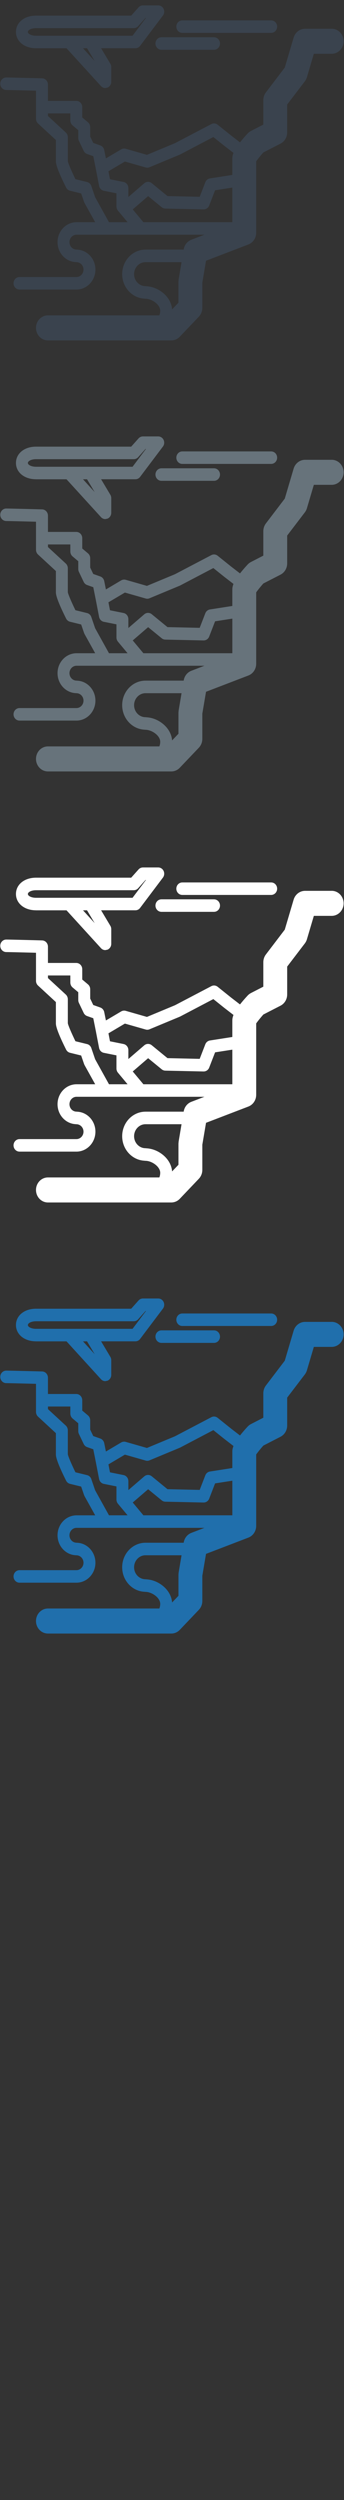<svg width="32" height="232" viewBox="0 0 32 232" xmlns="http://www.w3.org/2000/svg"><rect x="0" y="0" width="32" height="232" fill="#333333" stroke="none"/><title>copper-canyon-mexico</title><desc>Created with Sketch.</desc><g fill="none"><path d="M3.338 124.478h2.85l3.207 3.514c.107.117.252.18.4.18l.207-.043c.21-.09.348-.303.348-.54v-1.365c0-.11-.03-.216-.085-.308l-.86-1.44h3.192c.17 0 .33-.08.435-.22l2.124-2.816c.132-.174.157-.412.064-.613-.093-.2-.286-.328-.5-.328h-1.426c-.154 0-.3.066-.405.183l-.685.767h-8.86c-1.078 0-1.86.637-1.86 1.513 0 .873.78 1.51 1.853 1.514zm.007-1.865h9.1c.155 0 .3-.067.406-.184l.685-.768h.042l-1.247 1.654H3.342c-.448-.002-.75-.183-.75-.35 0-.17.303-.352.753-.352zm4.378 1.865h.374l.71 1.19-1.085-1.19zm23.127-1.807h-2.475c-.486 0-.915.332-1.06.818l-.824 2.783-1.753 2.3c-.157.205-.243.46-.243.725v2.267l-1.153.592c-.113.06-.217.138-.306.233-.293.316-.525.588-.71.825l-.824-.634-1.257-1.007c-.168-.134-.395-.157-.585-.057l-3.38 1.77-2.612 1.086-1.976-.566c-.14-.04-.29-.02-.42.055l-1.42.84-.155-.77c-.04-.202-.18-.366-.365-.433l-.658-.233-.283-.593v-.87c0-.176-.078-.342-.21-.453l-.53-.446v-.96c0-.32-.248-.58-.554-.58H4.46v-1.51c0-.317-.24-.574-.54-.582-.124-.003-3.018-.078-3.34-.078-.307 0-.555.26-.555.58 0 .322.248.582.554.582.21 0 1.69.036 2.77.064v2.61c0 .166.07.325.19.435l1.66 1.532v1.984c0 .352.32 1.168.95 2.425.075.15.208.258.365.296l1.036.254.27.786.042.097.993 1.785H7.12c-.976 0-1.768.83-1.768 1.852 0 .985.738 1.794 1.666 1.85l.09.007c.364 0 .66.31.66.69 0 .38-.296.69-.66.69H1.813c-.306 0-.554.26-.554.58 0 .322.248.582.554.582h5.33c.96-.02 1.734-.844 1.734-1.853 0-.985-.738-1.794-1.666-1.85l-.09-.007c-.364 0-.66-.31-.66-.69 0-.38.296-.69.655-.69H19.02l-1.22.467c-.37.142-.642.48-.71.89l-.005.025h-3.55c-1.197 0-2.17 1.02-2.17 2.276 0 1.215.912 2.21 2.057 2.274l.1.01c.604 0 1.383.54 1.383 1.113 0 .152-.03.298-.082.43H4.458c-.612 0-1.11.52-1.11 1.162 0 .642.497 1.162 1.11 1.162h11.48c.294 0 .576-.123.784-.34l1.774-1.86c.208-.22.325-.514.325-.823v-2.34l.344-2.03 3.94-1.51c.436-.167.727-.603.727-1.09v-6.624c.13-.19.397-.524.666-.825l1.596-.82c.38-.194.62-.6.62-1.043V129.7l1.643-2.152c.086-.113.152-.243.193-.38l.645-2.176h1.66c.61 0 1.108-.52 1.108-1.162 0-.642-.496-1.162-1.108-1.162zm-14.232 23.257l-.017.203v1.96l-.593.62c-.04-.565-.34-1.116-.84-1.528-.448-.37-1-.59-1.533-.618l-.1-.01c-.585 0-1.062-.5-1.062-1.113s.477-1.113 1.057-1.113h3.358l-.27 1.6zm-5-10.938l1.935.552c.116.033.24.026.35-.02l2.808-1.166.045-.02 3.09-1.62.992.794.882.68c-.108.265-.108.43-.108.55v1.493l-2.08.324c-.195.03-.36.166-.433.356l-.523 1.35-2.996-.066-1.467-1.2c-.205-.166-.492-.162-.692.01l-1.48 1.273v-.824c0-.28-.188-.518-.45-.57l-1.26-.253-.143-.738 1.533-.907zm-1.48 5.63l-1.29-2.324-.353-1.034c-.063-.186-.213-.326-.396-.37l-1.083-.265c-.333-.683-.67-1.45-.707-1.67v-2.225c0-.167-.07-.326-.188-.436l-1.66-1.53v-.242h2.082v.658c0 .176.077.343.208.454l.53.445v.73c0 .09.02.178.06.26l.444.93c.065.136.18.24.318.29l.574.202.244 1.22.296 1.535c.045.23.218.412.44.456l1.176.235v1.224c0 .14.05.276.137.382l.898 1.076h-1.725zm3.2 0l-.99-1.187 1.432-1.232 1.264 1.033c.094.077.21.12.33.123l3.56.077h.013c.225 0 .43-.143.514-.363l.547-1.412 1.605-.25v3.212h-8.274zm1.677-17.162c-.306 0-.554.26-.554.58 0 .322.25.582.555.582h4.895c.306 0 .554-.26.554-.58 0-.322-.248-.582-.554-.582h-4.895m1.94-.407h8.27c.307 0 .555-.26.555-.58 0-.32-.248-.58-.554-.58h-8.27c-.306 0-.554.26-.554.58 0 .32.248.58.554.58" fill="#206FAC"/><path d="M3.338 84.478h2.85l3.207 3.514c.107.117.252.18.4.18l.207-.043c.21-.09.348-.303.348-.54v-1.365c0-.11-.03-.216-.085-.308l-.86-1.44h3.192c.17 0 .33-.08.435-.22l2.124-2.816c.132-.174.157-.412.064-.613-.093-.2-.286-.328-.5-.328h-1.426c-.154 0-.3.066-.405.183l-.685.767h-8.86c-1.078 0-1.86.637-1.86 1.513 0 .873.78 1.51 1.853 1.514zm.007-1.865h9.1c.155 0 .3-.067.406-.184l.685-.768h.042l-1.247 1.654H3.342c-.448-.002-.75-.183-.75-.35 0-.17.303-.352.753-.352zm4.378 1.865h.374l.71 1.19-1.085-1.19zM30.85 82.67h-2.475c-.486 0-.915.332-1.06.818l-.824 2.783-1.753 2.3c-.157.205-.243.46-.243.725v2.267l-1.153.592c-.113.06-.217.138-.306.233-.293.316-.525.588-.71.825l-.824-.634-1.257-1.007c-.168-.134-.395-.157-.585-.057l-3.38 1.77-2.612 1.086-1.976-.566c-.14-.04-.29-.02-.42.055l-1.42.84-.155-.77c-.04-.202-.18-.366-.365-.433l-.658-.233-.283-.593v-.87c0-.176-.078-.342-.21-.453l-.53-.446v-.96c0-.32-.248-.58-.554-.58H4.46v-1.51c0-.317-.24-.574-.54-.582C3.795 87.265.9 87.19.58 87.19c-.307 0-.555.26-.555.58 0 .322.248.582.554.582.21 0 1.69.036 2.77.064v2.61c0 .166.07.325.19.435l1.66 1.532v1.984c0 .352.32 1.168.95 2.425.075.15.208.258.365.296l1.036.254.27.786.042.097.993 1.785H7.12c-.976 0-1.768.83-1.768 1.852 0 .985.738 1.794 1.666 1.85l.09.007c.364 0 .66.31.66.69 0 .38-.296.69-.66.69H1.813c-.306 0-.554.26-.554.58 0 .322.248.582.554.582h5.33c.96-.02 1.734-.844 1.734-1.853 0-.985-.738-1.794-1.666-1.85l-.09-.007c-.364 0-.66-.31-.66-.69 0-.38.296-.69.655-.69H19.02l-1.22.467c-.37.142-.642.48-.71.89l-.005.025h-3.55c-1.197 0-2.17 1.02-2.17 2.276 0 1.215.912 2.21 2.057 2.274l.1.01c.604 0 1.383.54 1.383 1.113 0 .152-.03.298-.082.43H4.458c-.612 0-1.11.52-1.11 1.162 0 .642.497 1.162 1.11 1.162h11.48c.294 0 .576-.123.784-.34l1.774-1.86c.208-.22.325-.514.325-.823v-2.34l.344-2.03 3.94-1.51c.436-.167.727-.603.727-1.09v-6.624c.13-.19.397-.524.666-.825l1.596-.82c.38-.194.62-.6.62-1.043V89.7l1.643-2.152c.086-.113.152-.243.193-.38l.645-2.176h1.66c.61 0 1.108-.52 1.108-1.162 0-.642-.496-1.162-1.108-1.162zm-14.232 23.257l-.017.203v1.96l-.593.62c-.04-.565-.34-1.116-.84-1.528-.448-.37-1-.59-1.533-.618l-.1-.01c-.585 0-1.062-.5-1.062-1.113s.477-1.113 1.057-1.113h3.358l-.27 1.6zm-5-10.938l1.935.552c.116.033.24.026.35-.02l2.808-1.166.045-.02 3.09-1.62.992.794.882.68c-.108.265-.108.43-.108.55v1.493l-2.08.324c-.195.03-.36.166-.433.356l-.523 1.35-2.996-.066-1.467-1.2c-.205-.166-.492-.162-.692.01l-1.48 1.273v-.824c0-.28-.188-.518-.45-.57l-1.26-.253-.143-.738 1.533-.907zm-1.48 5.63l-1.29-2.324-.353-1.034c-.063-.186-.213-.326-.396-.37l-1.083-.265c-.333-.683-.67-1.45-.707-1.67v-2.225c0-.167-.07-.326-.188-.436l-1.66-1.53v-.242h2.082v.658c0 .176.077.343.208.454l.53.445v.73c0 .09.02.178.06.26l.444.93c.065.136.18.24.318.29l.574.202.244 1.22.296 1.535c.045.23.218.412.44.456l1.176.235v1.224c0 .14.05.276.137.382l.898 1.076h-1.725zm3.2 0l-.99-1.187L13.78 98.2l1.264 1.033c.094.077.21.12.33.123l3.56.077h.013c.225 0 .43-.143.514-.363l.547-1.412 1.605-.25v3.212h-8.274zm1.677-17.162c-.306 0-.554.26-.554.58 0 .322.25.582.555.582h4.895c.306 0 .554-.26.554-.58 0-.322-.248-.582-.554-.582h-4.895m1.94-.407h8.27c.307 0 .555-.26.555-.58 0-.32-.248-.58-.554-.58h-8.27c-.306 0-.554.26-.554.58 0 .32.248.58.554.58" fill="#fff"/><path d="M3.338 44.478h2.85l3.207 3.514c.107.117.252.18.4.18l.207-.043c.21-.09.348-.303.348-.54v-1.365c0-.11-.03-.216-.085-.308l-.86-1.44h3.192c.17 0 .33-.08.435-.22l2.124-2.816c.132-.174.157-.412.064-.613-.093-.2-.286-.328-.5-.328h-1.426c-.154 0-.3.066-.405.183l-.685.767h-8.86c-1.078 0-1.86.637-1.86 1.513 0 .873.78 1.51 1.853 1.514zm.007-1.865h9.1c.155 0 .3-.067.406-.184l.685-.768h.042l-1.247 1.654H3.342c-.448-.002-.75-.183-.75-.35 0-.17.303-.352.753-.352zm4.378 1.865h.374l.71 1.19-1.085-1.19zM30.85 42.67h-2.475c-.486 0-.915.332-1.06.818l-.824 2.783-1.753 2.3c-.157.205-.243.46-.243.725v2.267l-1.153.592c-.113.06-.217.138-.306.233-.293.316-.525.588-.71.825l-.824-.634-1.257-1.007c-.168-.134-.395-.157-.585-.057l-3.38 1.77-2.612 1.086-1.976-.566c-.14-.04-.29-.02-.42.055l-1.42.84-.155-.77c-.04-.202-.18-.366-.365-.433l-.658-.233-.283-.593v-.87c0-.176-.078-.342-.21-.453l-.53-.446v-.96c0-.32-.248-.58-.554-.58H4.46v-1.51c0-.317-.24-.574-.54-.582C3.795 47.265.9 47.19.58 47.19c-.307 0-.555.26-.555.58 0 .322.248.582.554.582.21 0 1.69.036 2.77.064v2.61c0 .166.07.325.19.435l1.66 1.532v1.984c0 .352.32 1.168.95 2.425.075.15.208.258.365.296l1.036.254.27.786.042.097.993 1.785H7.12c-.976 0-1.768.83-1.768 1.852 0 .985.738 1.794 1.666 1.85l.09.007c.364 0 .66.31.66.69 0 .38-.296.69-.66.69H1.813c-.306 0-.554.26-.554.58 0 .322.248.582.554.582h5.33c.96-.02 1.734-.844 1.734-1.853 0-.985-.738-1.794-1.666-1.85l-.09-.007c-.364 0-.66-.31-.66-.69 0-.38.296-.69.655-.69H19.02l-1.22.467c-.37.142-.642.48-.71.89l-.005.025h-3.55c-1.197 0-2.17 1.02-2.17 2.276 0 1.215.912 2.21 2.057 2.274l.1.01c.604 0 1.383.54 1.383 1.113 0 .152-.03.298-.082.43H4.458c-.612 0-1.11.52-1.11 1.162 0 .642.497 1.162 1.11 1.162h11.48c.294 0 .576-.123.784-.34l1.774-1.86c.208-.22.325-.514.325-.823v-2.34l.344-2.03 3.94-1.51c.436-.167.727-.603.727-1.09v-6.624c.13-.19.397-.524.666-.825l1.596-.82c.38-.194.62-.6.62-1.043V49.7l1.643-2.152c.086-.113.152-.243.193-.38l.645-2.176h1.66c.61 0 1.108-.52 1.108-1.162 0-.642-.496-1.162-1.108-1.162zM16.618 65.928l-.017.203v1.96l-.593.62c-.04-.565-.34-1.116-.84-1.528-.448-.37-1-.59-1.533-.618l-.1-.01c-.585 0-1.062-.5-1.062-1.113s.477-1.113 1.057-1.113h3.358l-.27 1.6zm-5-10.938l1.935.552c.116.033.24.026.35-.02l2.808-1.166.045-.02 3.09-1.62.992.794.882.68c-.108.265-.108.43-.108.55v1.493l-2.08.324c-.195.03-.36.166-.433.356l-.523 1.35-2.996-.066-1.467-1.2c-.205-.166-.492-.162-.692.01l-1.48 1.273v-.824c0-.28-.188-.518-.45-.57l-1.26-.253-.143-.738 1.533-.907zm-1.48 5.63l-1.29-2.324-.353-1.034c-.063-.186-.213-.326-.396-.37l-1.083-.265c-.333-.683-.67-1.45-.707-1.67v-2.225c0-.167-.07-.326-.188-.436l-1.66-1.53v-.242h2.082v.658c0 .176.077.343.208.454l.53.445v.73c0 .09.02.178.06.26l.444.93c.065.136.18.24.318.29l.574.202.244 1.22.296 1.535c.045.23.218.412.44.456l1.176.235v1.224c0 .14.05.276.137.382l.898 1.076h-1.725zm3.2 0l-.99-1.187L13.78 58.2l1.264 1.033c.094.077.21.12.33.123l3.56.077h.013c.225 0 .43-.143.514-.363l.547-1.412 1.605-.25v3.212h-8.274zm1.677-17.162c-.306 0-.554.26-.554.58 0 .322.25.582.555.582h4.895c.306 0 .554-.26.554-.58 0-.322-.248-.582-.554-.582h-4.895m1.94-.407h8.27c.307 0 .555-.26.555-.58 0-.32-.248-.58-.554-.58h-8.27c-.306 0-.554.26-.554.58 0 .32.248.58.554.58" fill="#67737B"/><path d="M3.338 4.478h2.85l3.207 3.514c.107.117.252.18.4.18l.207-.043c.21-.09.348-.303.348-.54V6.225c0-.11-.03-.216-.085-.308l-.86-1.44h3.192c.17 0 .33-.08.435-.22l2.124-2.816c.132-.174.157-.412.064-.613-.093-.2-.286-.328-.5-.328h-1.426c-.154 0-.3.066-.405.183l-.685.767h-8.86c-1.078 0-1.86.637-1.86 1.513 0 .873.78 1.51 1.853 1.514zm.007-1.865h9.1c.155 0 .3-.067.406-.184l.685-.768h.042L12.33 3.316H3.342c-.448-.002-.75-.183-.75-.35 0-.17.303-.352.753-.352zm4.378 1.865h.374l.71 1.19-1.085-1.19zM30.85 2.67h-2.475c-.486 0-.915.332-1.06.818l-.824 2.783-1.753 2.3c-.157.205-.243.46-.243.725v2.267l-1.153.592c-.113.06-.217.138-.306.233-.293.316-.525.588-.71.825l-.824-.634-1.257-1.007c-.168-.134-.395-.157-.585-.057l-3.38 1.77-2.612 1.086-1.976-.566c-.14-.04-.29-.02-.42.055l-1.42.84-.155-.77c-.04-.202-.18-.366-.365-.433l-.658-.233-.283-.593v-.87c0-.176-.078-.342-.21-.453l-.53-.446v-.96c0-.32-.248-.58-.554-.58H4.46V7.85c0-.317-.24-.574-.54-.582C3.795 7.265.9 7.19.58 7.19c-.307 0-.555.26-.555.58 0 .322.248.582.554.582.21 0 1.69.036 2.77.064v2.61c0 .166.07.325.19.435l1.66 1.532v1.984c0 .352.32 1.168.95 2.425.075.15.208.258.365.296l1.036.254.27.786.042.097.993 1.785H7.12c-.976 0-1.768.83-1.768 1.852 0 .985.738 1.794 1.666 1.85l.09.007c.364 0 .66.31.66.69 0 .38-.296.69-.66.69H1.813c-.306 0-.554.26-.554.58 0 .322.248.582.554.582h5.33c.96-.02 1.734-.844 1.734-1.853 0-.985-.738-1.794-1.666-1.85l-.09-.007c-.364 0-.66-.31-.66-.69 0-.38.296-.69.655-.69H19.02l-1.22.467c-.37.142-.642.48-.71.89l-.005.025h-3.55c-1.197 0-2.17 1.02-2.17 2.276 0 1.215.912 2.21 2.057 2.274l.1.01c.604 0 1.383.54 1.383 1.113 0 .152-.03.298-.082.43H4.458c-.612 0-1.11.52-1.11 1.162 0 .642.497 1.162 1.11 1.162h11.48c.294 0 .576-.123.784-.34l1.774-1.86c.208-.22.325-.514.325-.823v-2.34l.344-2.03 3.94-1.51c.436-.167.727-.603.727-1.09v-6.624c.13-.19.397-.524.666-.825l1.596-.82c.38-.194.62-.6.62-1.043V9.7l1.643-2.152c.086-.113.152-.243.193-.38l.645-2.176h1.66c.61 0 1.108-.52 1.108-1.162 0-.642-.496-1.162-1.108-1.162zM16.618 25.928l-.017.203v1.96l-.593.62c-.04-.565-.34-1.116-.84-1.528-.448-.37-1-.59-1.533-.618l-.1-.01c-.585 0-1.062-.5-1.062-1.113s.477-1.113 1.057-1.113h3.358l-.27 1.6zm-5-10.938l1.935.552c.116.033.24.026.35-.02l2.808-1.166.045-.02 3.09-1.62.992.794.882.68c-.108.265-.108.43-.108.55v1.493l-2.08.324c-.195.03-.36.166-.433.356l-.523 1.35-2.996-.066-1.467-1.2c-.205-.166-.492-.162-.692.01l-1.48 1.273v-.824c0-.28-.188-.518-.45-.57l-1.26-.253-.143-.738 1.533-.907zm-1.48 5.63l-1.29-2.324-.353-1.034c-.063-.186-.213-.326-.396-.37l-1.083-.265c-.333-.683-.67-1.45-.707-1.67v-2.225c0-.167-.07-.326-.188-.436l-1.66-1.53v-.242h2.082v.658c0 .176.077.343.208.454l.53.445v.73c0 .09.02.178.06.26l.444.93c.065.136.18.24.318.29l.574.202.244 1.22.296 1.535c.045.23.218.412.44.456l1.176.235v1.224c0 .14.05.276.137.382l.898 1.076h-1.725zm3.2 0l-.99-1.187L13.78 18.2l1.264 1.033c.094.077.21.12.33.123l3.56.077h.013c.225 0 .43-.143.514-.363l.547-1.412 1.605-.25v3.212h-8.274zm1.677-17.162c-.306 0-.554.26-.554.58 0 .322.25.582.555.582h4.895c.306 0 .554-.26.554-.58 0-.322-.248-.582-.554-.582h-4.895m1.94-.407h8.27c.307 0 .555-.26.555-.58 0-.32-.248-.58-.554-.58h-8.27c-.306 0-.554.26-.554.58 0 .32.248.58.554.58" fill="#3A434E"/></g></svg>